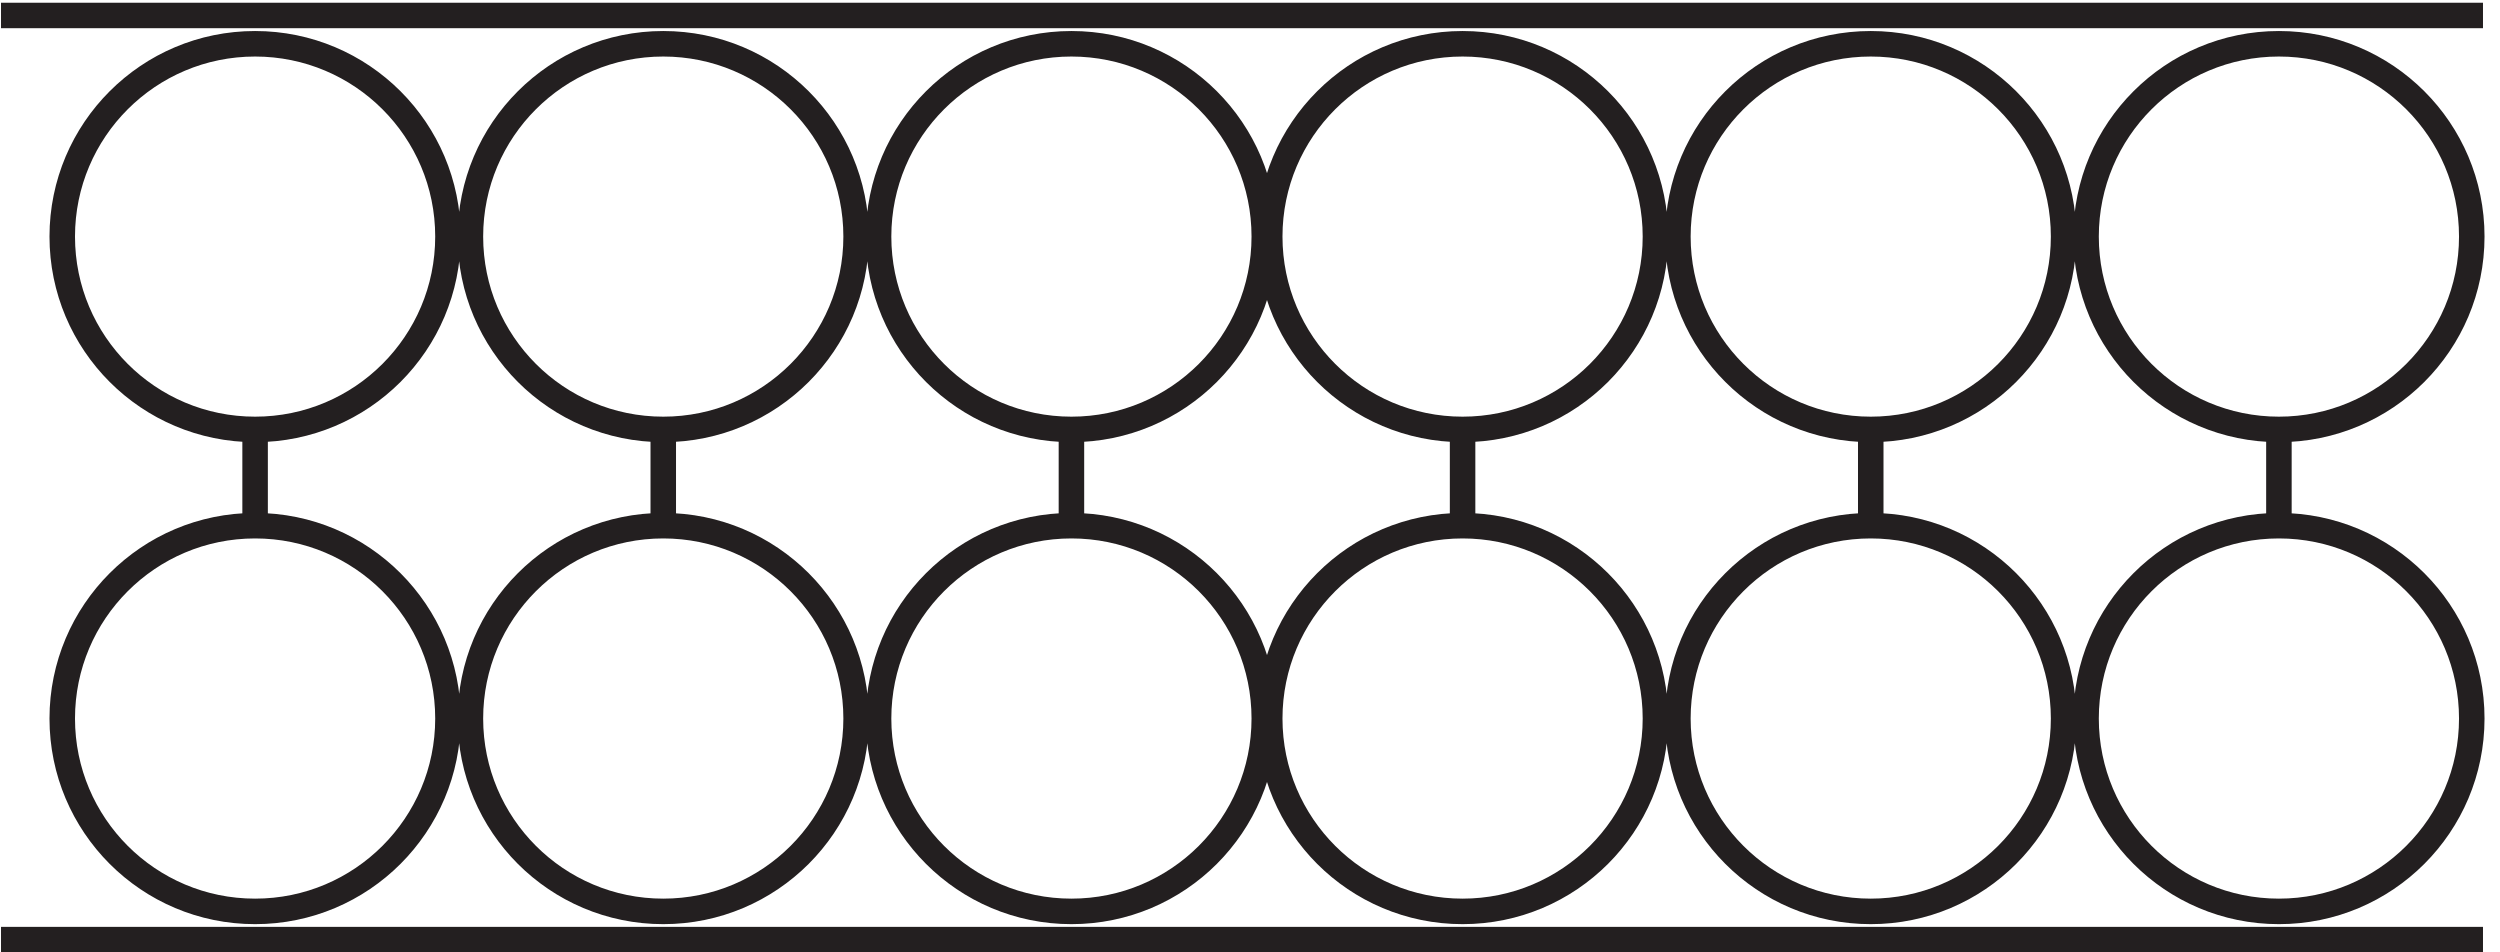 <?xml version="1.0" encoding="UTF-8"?>
<svg xmlns="http://www.w3.org/2000/svg" xmlns:xlink="http://www.w3.org/1999/xlink" width="147pt" height="56pt" viewBox="0 0 147 56" version="1.2">
<defs>
<clipPath id="clip1">
  <path d="M 0.059 0.16 L 146.09 0.16 L 146.09 56 L 0.059 56 Z "/>
</clipPath>
</defs>
<g id="surface1">
<g clip-path="url(#clip1)" clip-rule="nonzero">
<path style="fill:none;stroke-width:1.5;stroke-linecap:butt;stroke-linejoin:miter;stroke:rgb(13.73%,12.16%,12.549%);stroke-opacity:1;stroke-miterlimit:4;" d="M 26.34 42.09 C 26.34 35.824 21.262 30.75 15 30.75 C 8.738 30.75 3.66 35.824 3.66 42.09 C 3.66 48.352 8.738 53.426 15 53.426 C 21.262 53.426 26.34 48.352 26.34 42.09 Z M 50.34 42.09 C 50.34 35.824 45.262 30.75 39 30.75 C 32.738 30.75 27.66 35.824 27.66 42.09 C 27.66 48.352 32.738 53.426 39 53.426 C 45.262 53.426 50.34 48.352 50.34 42.09 Z M 74.34 42.09 C 74.34 35.824 69.262 30.75 63 30.75 C 56.738 30.75 51.66 35.824 51.66 42.09 C 51.66 48.352 56.738 53.426 63 53.426 C 69.262 53.426 74.34 48.352 74.34 42.09 Z M 97.34 42.09 C 97.34 35.824 92.262 30.75 86 30.75 C 79.738 30.75 74.66 35.824 74.66 42.09 C 74.66 48.352 79.738 53.426 86 53.426 C 92.262 53.426 97.34 48.352 97.34 42.09 Z M 121.34 42.09 C 121.34 35.824 116.262 30.75 110 30.75 C 103.738 30.75 98.66 35.824 98.66 42.09 C 98.66 48.352 103.738 53.426 110 53.426 C 116.262 53.426 121.34 48.352 121.34 42.09 Z M 145.34 42.09 C 145.34 35.824 140.262 30.75 134 30.75 C 127.738 30.75 122.66 35.824 122.66 42.09 C 122.66 48.352 127.738 53.426 134 53.426 C 140.262 53.426 145.34 48.352 145.34 42.09 Z M 0 55.09 L 146 55.09 M 26.34 13.75 C 26.34 20.012 21.262 25.09 15 25.09 C 8.738 25.09 3.66 20.012 3.66 13.75 C 3.66 7.488 8.738 2.41 15 2.41 C 21.262 2.41 26.34 7.488 26.34 13.75 Z M 50.34 13.75 C 50.34 20.012 45.262 25.09 39 25.09 C 32.738 25.09 27.66 20.012 27.66 13.75 C 27.66 7.488 32.738 2.41 39 2.41 C 45.262 2.41 50.34 7.488 50.34 13.75 Z M 74.34 13.75 C 74.34 20.012 69.262 25.09 63 25.09 C 56.738 25.09 51.66 20.012 51.66 13.75 C 51.66 7.488 56.738 2.41 63 2.41 C 69.262 2.41 74.34 7.488 74.34 13.75 Z M 97.34 13.75 C 97.34 20.012 92.262 25.09 86 25.09 C 79.738 25.09 74.66 20.012 74.66 13.75 C 74.66 7.488 79.738 2.41 86 2.41 C 92.262 2.41 97.34 7.488 97.34 13.75 Z M 121.34 13.75 C 121.34 20.012 116.262 25.09 110 25.09 C 103.738 25.09 98.66 20.012 98.66 13.75 C 98.66 7.488 103.738 2.41 110 2.41 C 116.262 2.41 121.34 7.488 121.34 13.75 Z M 145.34 13.75 C 145.34 20.012 140.262 25.09 134 25.09 C 127.738 25.09 122.66 20.012 122.66 13.75 C 122.66 7.488 127.738 2.41 134 2.41 C 140.262 2.41 145.34 7.488 145.34 13.75 Z M 0 0.75 L 146 0.75 M 15 30.75 L 15 25.09 M 39 30.75 L 39 25.09 M 63 30.75 L 63 25.09 M 86 30.75 L 86 25.09 M 110 30.75 L 110 25.09 M 134 30.75 L 134 25.09 " transform="matrix(1,0,0,-1,0,56)"/>
</g>
</g>
</svg>
